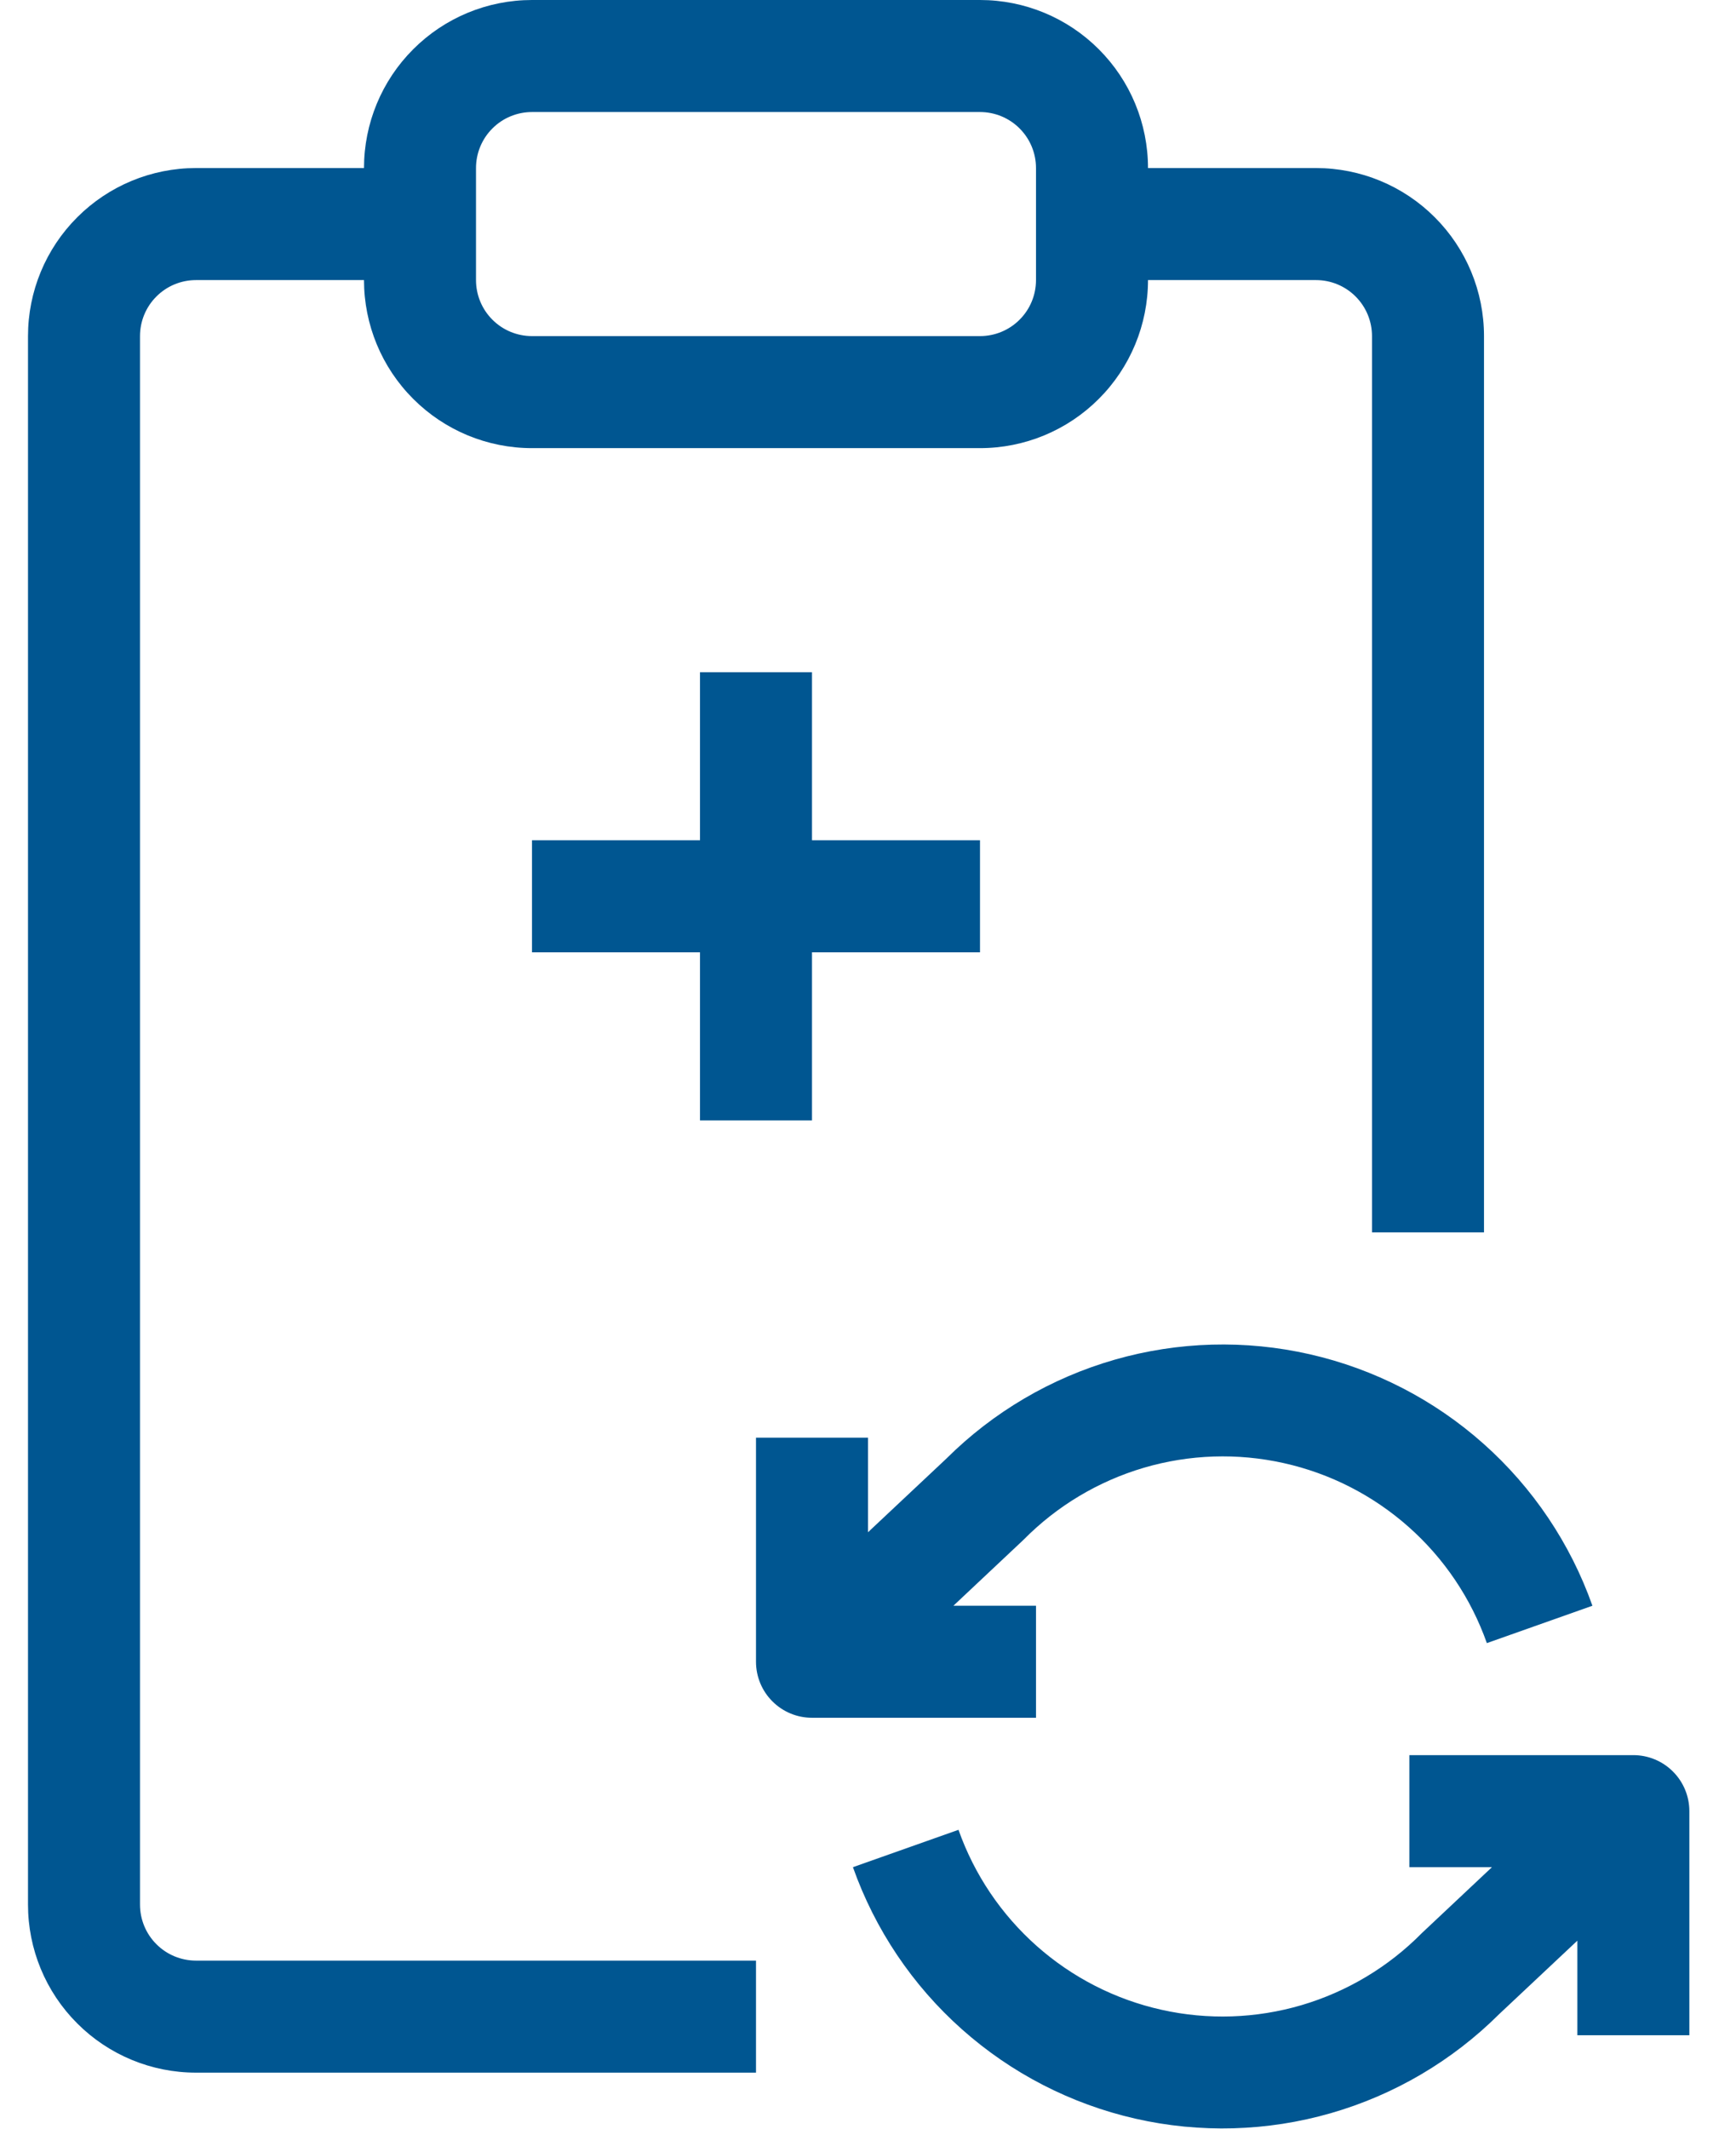 <svg width="31" height="38" viewBox="0 0 31 38" fill="none" xmlns="http://www.w3.org/2000/svg">
<path fill-rule="evenodd" clip-rule="evenodd" d="M6.5 3C6.5 2.204 6.816 1.441 7.379 0.879C7.941 0.316 8.704 0 9.5 0H17.5C18.296 0 19.059 0.316 19.621 0.879C20.184 1.441 20.5 2.204 20.5 3H23.5C24.296 3 25.059 3.316 25.621 3.879C26.184 4.441 26.5 5.204 26.5 6V22H24.5V6C24.5 5.735 24.395 5.48 24.207 5.293C24.02 5.105 23.765 5 23.5 5H20.5C20.5 5.796 20.184 6.559 19.621 7.121C19.059 7.684 18.296 8 17.5 8H9.5C8.704 8 7.941 7.684 7.379 7.121C6.816 6.559 6.5 5.796 6.5 5H3.5C3.235 5 2.98 5.105 2.793 5.293C2.605 5.48 2.5 5.735 2.5 6V34C2.5 34.265 2.605 34.52 2.793 34.707C2.98 34.895 3.235 35 3.5 35H13.5V37H3.5C2.704 37 1.941 36.684 1.379 36.121C0.816 35.559 0.5 34.796 0.5 34V6C0.5 5.204 0.816 4.441 1.379 3.879C1.941 3.316 2.704 3 3.5 3H6.5ZM9.5 2C9.235 2 8.98 2.105 8.793 2.293C8.605 2.48 8.5 2.735 8.5 3V5C8.5 5.265 8.605 5.52 8.793 5.707C8.98 5.895 9.235 6 9.5 6H17.5C17.765 6 18.02 5.895 18.207 5.707C18.395 5.52 18.5 5.265 18.5 5V3C18.5 2.735 18.395 2.48 18.207 2.293C18.02 2.105 17.765 2 17.5 2H9.5ZM12.5 12V15H9.5V17H12.5V20H14.5V17H17.5V15H14.5V12H12.5ZM13.5 25.665V29.665C13.5 29.93 13.605 30.185 13.793 30.372C13.98 30.56 14.235 30.665 14.5 30.665H18.5V28.665H17.025L18.278 27.487C18.873 26.884 19.612 26.442 20.425 26.202C21.238 25.963 22.098 25.934 22.925 26.119C23.753 26.303 24.519 26.695 25.153 27.257C25.788 27.819 26.268 28.533 26.551 29.332L28.436 28.665C28.042 27.552 27.372 26.556 26.49 25.772C25.608 24.987 24.541 24.438 23.39 24.176C22.238 23.914 21.039 23.947 19.904 24.273C18.769 24.599 17.735 25.207 16.898 26.04L15.5 27.353V25.665H13.5ZM25.167 31.332H29.167C29.432 31.332 29.687 31.437 29.874 31.625C30.062 31.812 30.167 32.067 30.167 32.332V36.332H28.167V34.644L26.769 35.957C25.932 36.79 24.898 37.398 23.763 37.724C22.628 38.05 21.429 38.084 20.277 37.822C19.125 37.56 18.059 37.011 17.177 36.226C16.294 35.441 15.625 34.445 15.231 33.332L17.116 32.665C17.398 33.464 17.88 34.178 18.514 34.74C19.148 35.302 19.915 35.694 20.742 35.878C21.569 36.063 22.429 36.034 23.242 35.795C24.055 35.555 24.794 35.113 25.389 34.51L26.642 33.332H25.167V31.332Z" fill="#005691"/>
</svg>
